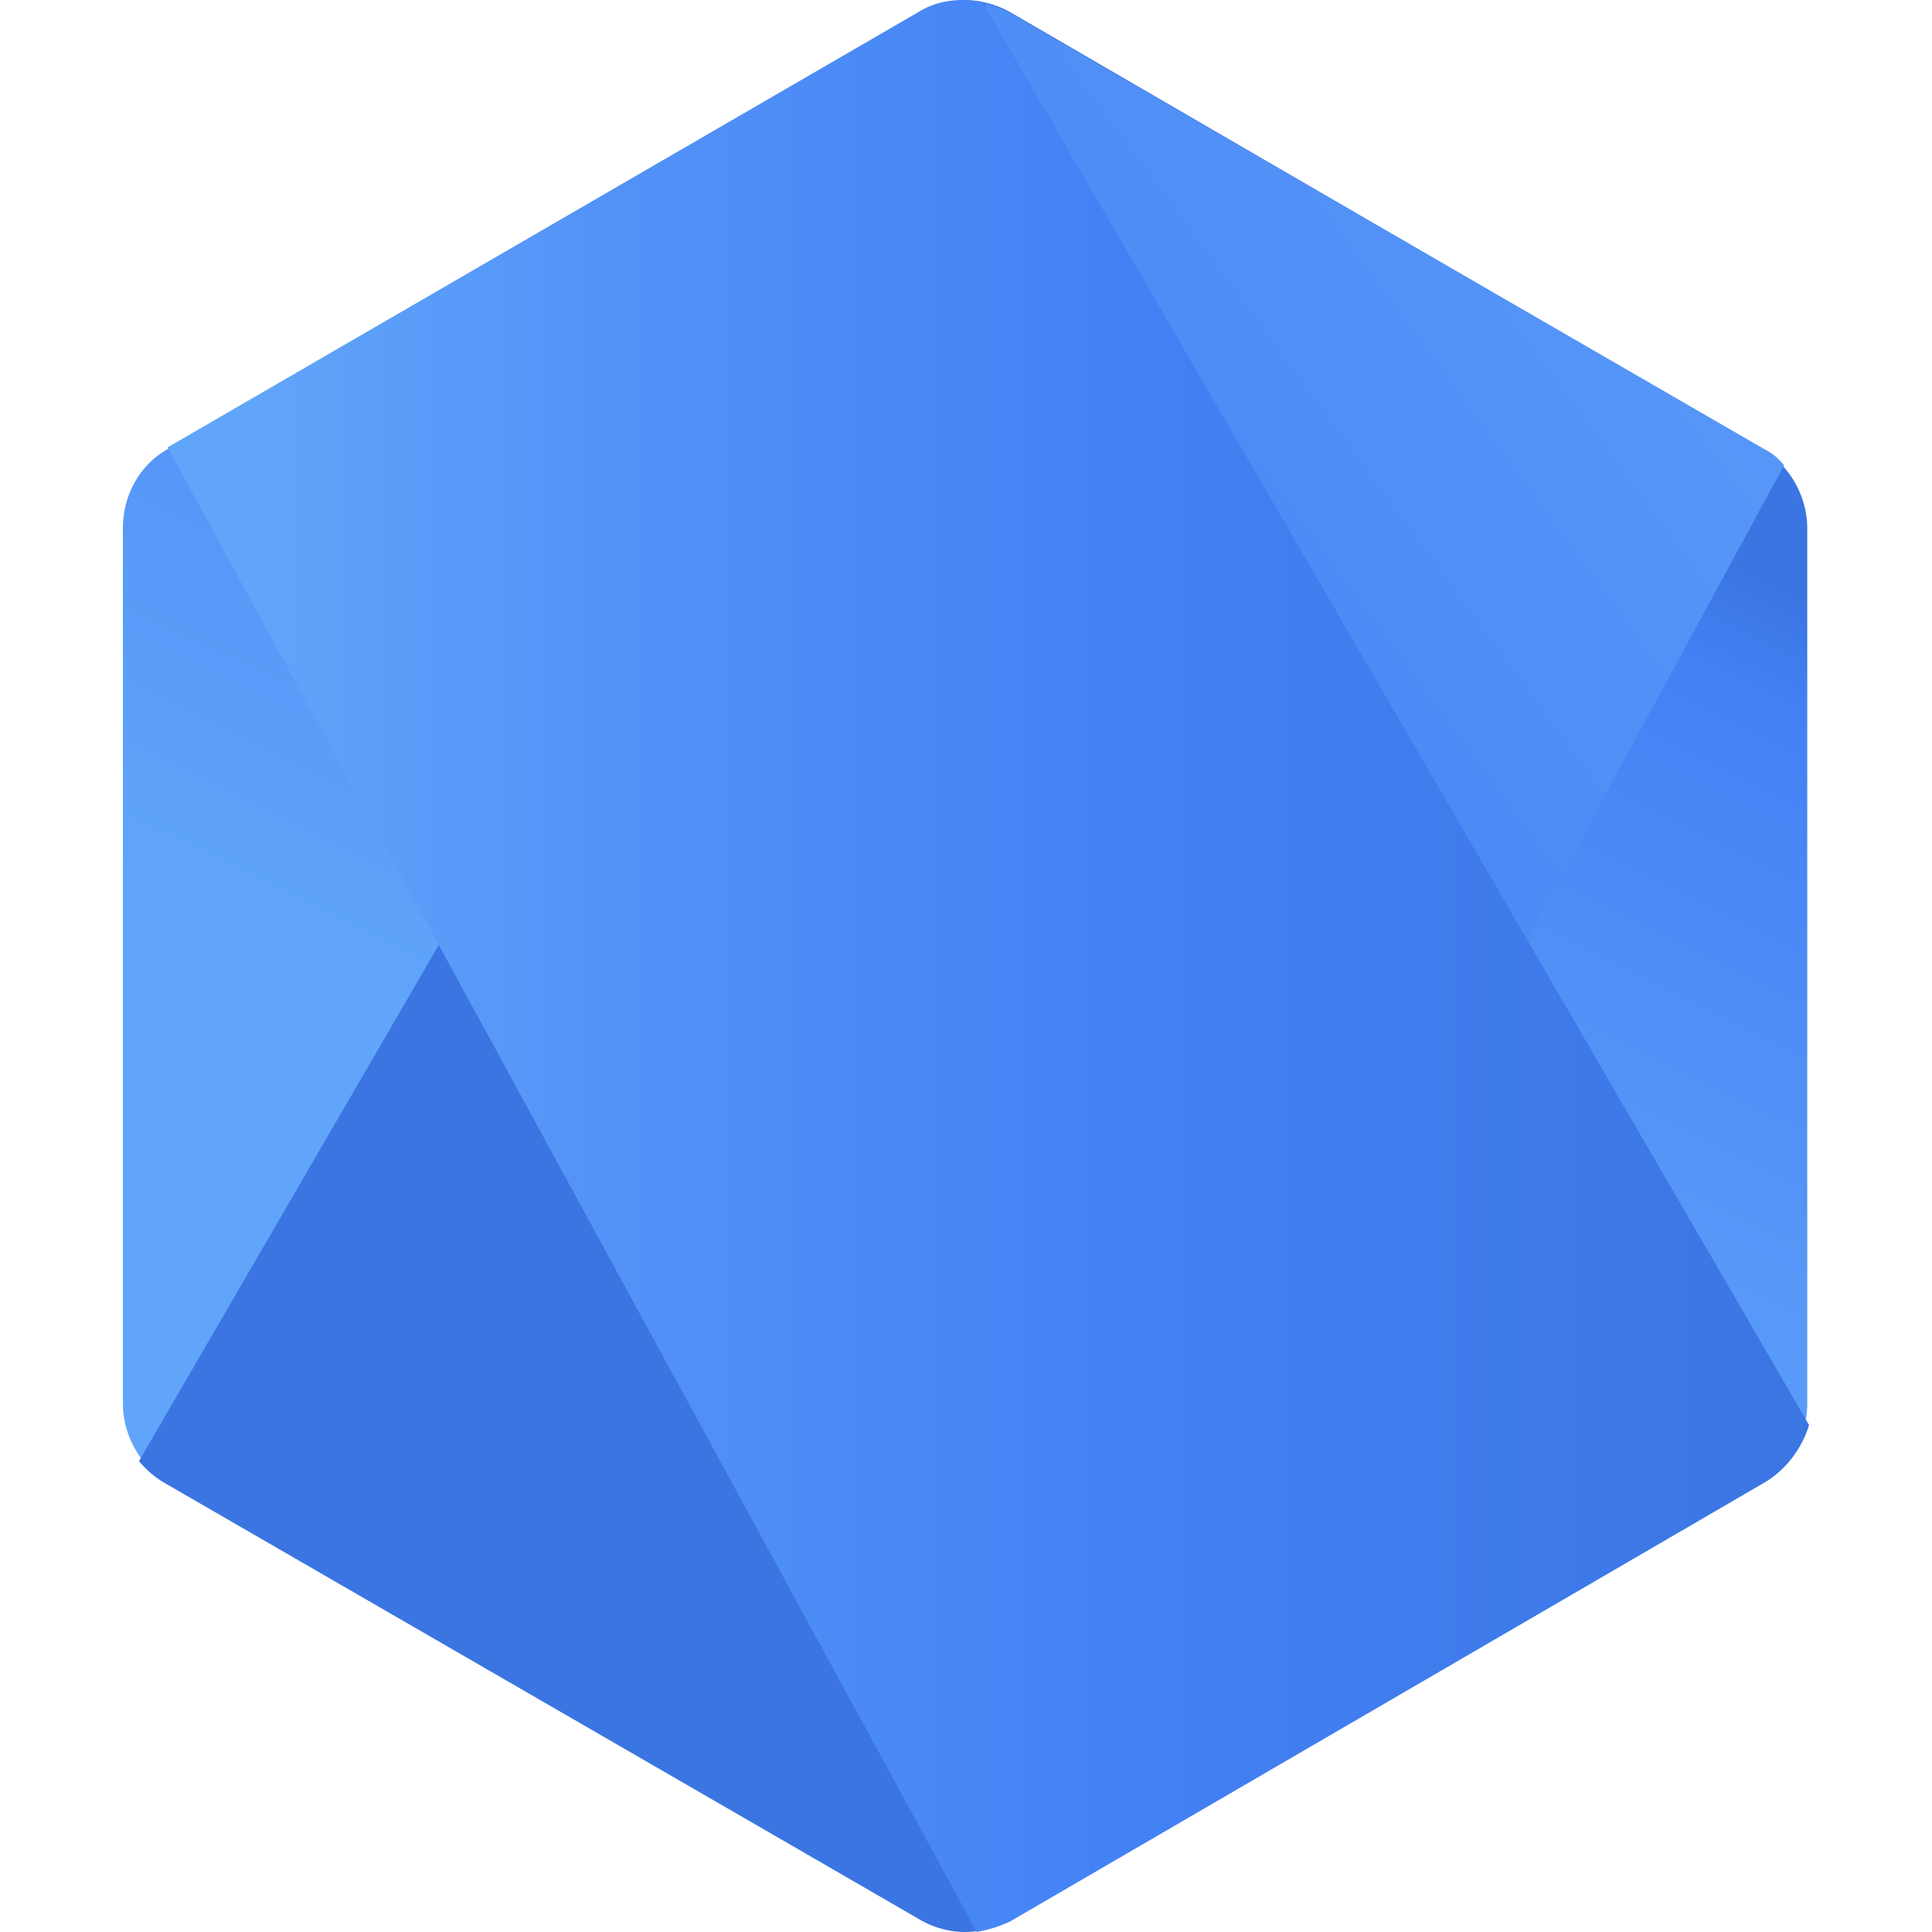 <svg xmlns="http://www.w3.org/2000/svg" xmlns:xlink="http://www.w3.org/1999/xlink" viewBox="0 0 128 128">
  <path fill="url(#a)" d="M66.958.825a6.07 6.07 0 0 0-6.035 0L11.103 29.76c-1.895 1.072-2.96 3.095-2.96 5.24v57.988c0 2.143 1.183 4.167 2.958 5.24l49.82 28.934a6.07 6.07 0 0 0 6.036 0l49.82-28.935c1.894-1.072 2.958-3.096 2.958-5.24V35c0-2.144-1.183-4.167-2.958-5.24z"></path>
  <path fill="url(#b)" d="M116.897 29.76 66.841.825A8.161 8.161 0 0 0 65.302.23L9.21 96.798a6.251 6.251 0 0 0 1.657 1.43l50.057 28.934c1.42.833 3.076 1.072 4.615.595l52.66-96.925a3.702 3.702 0 0 0-1.302-1.072z"></path>
  <path fill="url(#c)" d="M116.898 98.225c1.42-.833 2.485-2.262 2.958-3.81L65.066.108c-1.42-.238-2.959-.119-4.26.715L11.104 29.639l53.606 98.355c.71-.12 1.54-.358 2.25-.715z"></path>
  <defs>
    <linearGradient id="a" x1="34.513" x2="27.157" y1="15.535" y2="30.448" gradientTransform="translate(-129.242 -73.715) scale(6.185)" gradientUnits="userSpaceOnUse">
      <stop offset="0" stop-color="#3b75e2"></stop>
      <stop offset=".066" stop-color="#4281f4"></stop>
      <stop offset=".33" stop-color="#5393f7"></stop>
      <stop offset=".637" stop-color="#60a5fa"></stop>
      <stop offset="1" stop-color="#60a5fa"></stop>
    </linearGradient>
    <linearGradient id="b" x1="30.009" x2="50.533" y1="23.359" y2="8.288" gradientTransform="translate(-129.242 -73.715) scale(6.185)" gradientUnits="userSpaceOnUse">
      <stop offset="0" stop-color="#3b75e2"></stop>
      <stop offset=".092" stop-color="#4281f4"></stop>
      <stop offset=".402" stop-color="#5393f7"></stop>
      <stop offset=".713" stop-color="#60a5fa"></stop>
      <stop offset="1" stop-color="#60a5fa"></stop>
    </linearGradient>
    <linearGradient id="c" x1="21.917" x2="40.555" y1="22.261" y2="22.261" gradientTransform="translate(-129.242 -73.715) scale(6.185)" gradientUnits="userSpaceOnUse">
      <stop offset="0" stop-color="#60a5fa"></stop>
      <stop offset=".092" stop-color="#60a5fa"></stop>
      <stop offset=".287" stop-color="#5393f7"></stop>
      <stop offset=".598" stop-color="#4281f4"></stop>
      <stop offset="1" stop-color="#3b75e2"></stop>
    </linearGradient>
  </defs>
</svg>